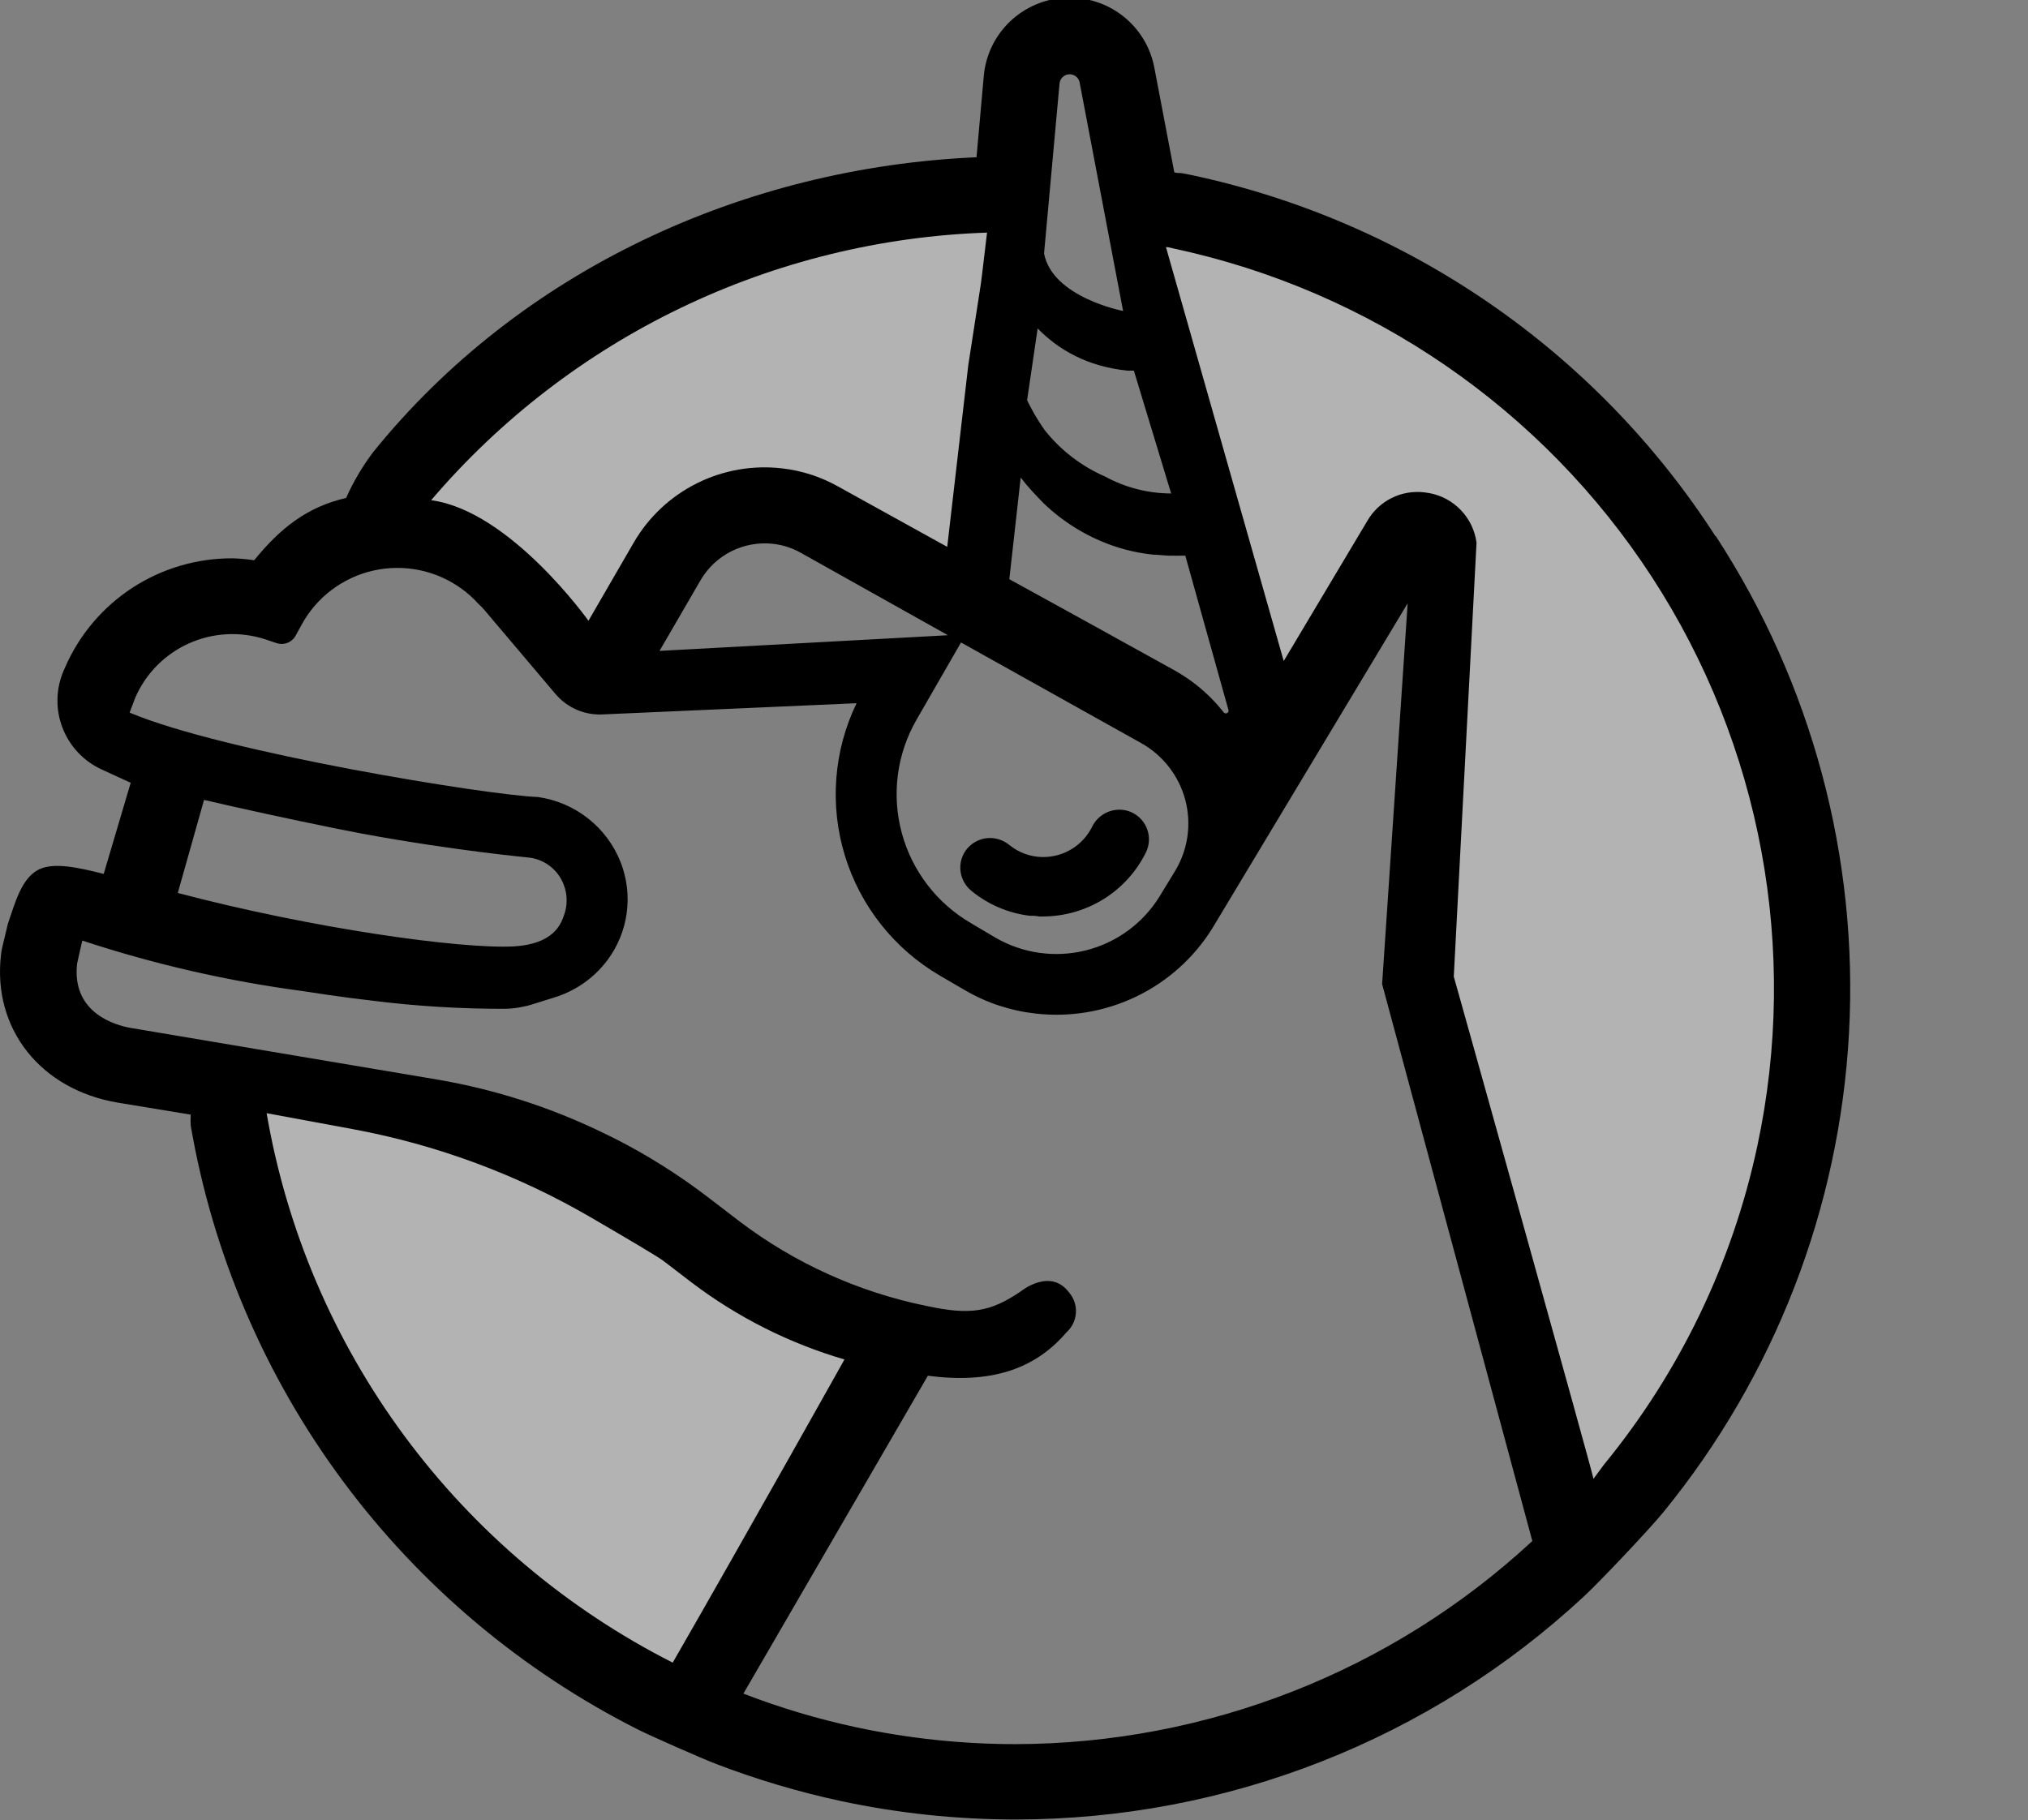 <svg width="860" height="772" viewBox="0 0 860 772" fill="none" xmlns="http://www.w3.org/2000/svg">
<rect x="0" y="0" width="860" height="772" fill="#808080" stroke="none"/>
<g clip-path="url(#clip0_239_238)">
<path d="M727.516 227.502C702.406 188.516 669.776 154.883 631.519 128.553C593.262 102.223 550.138 83.72 504.648 74.117L500.85 73.401C499.926 73.401 498.951 73.401 497.976 73.094L489.507 28.663C487.872 20.019 483.15 12.257 476.214 6.812C469.279 1.368 460.599 -1.392 451.779 -0.955C442.96 -0.519 434.597 3.084 428.237 9.187C421.878 15.289 417.952 23.479 417.185 32.242L414.105 66.703C315.452 70.998 220.495 114.712 158.285 191.712C153.721 197.748 149.864 204.284 146.787 211.192C129.952 215.078 118.711 224.23 107.778 237.625C104.702 237.154 101.599 236.88 98.487 236.807C83.469 236.765 68.767 241.099 56.191 249.275C43.614 257.451 33.713 269.112 27.706 282.823L26.987 284.459C23.659 292.167 23.486 300.866 26.507 308.699C29.528 316.531 35.502 322.878 43.156 326.384L55.423 332.008L43.977 370.661C33.403 368.003 21.854 365.242 15.387 369.383C8.919 373.525 6.404 382.779 3.325 391.88L0.964 401.747C0.697 402.875 0.508 404.02 0.399 405.173C-3.143 436.413 17.183 462.079 49.828 467.652L80.882 472.765C80.779 474.314 80.779 475.868 80.882 477.417C90.249 531.93 112.3 583.501 145.27 628C178.239 672.499 221.212 708.689 270.745 733.673C275.365 736.025 297.795 745.944 303.749 748.194C320.924 754.768 338.582 760.016 356.566 763.89C380.892 769.087 405.702 771.71 430.582 771.713V771.713C520.145 771.734 606.373 737.87 671.825 676.972C678.497 670.785 699.388 648.698 705.239 641.54C752.467 583.742 780.076 512.513 784.097 438.098C788.119 363.682 768.345 289.914 727.619 227.4L727.516 227.502ZM449.316 35.361C449.42 34.357 449.875 33.421 450.602 32.718C451.33 32.015 452.282 31.59 453.293 31.516C454.303 31.443 455.308 31.727 456.129 32.318C456.951 32.909 457.537 33.769 457.786 34.748L476.264 131.892C476.264 131.892 446.288 126.165 442.746 107.503L449.316 35.361ZM440.026 139.305C442.215 141.536 444.565 143.604 447.058 145.492C452.722 149.713 459.103 152.882 465.896 154.848C469.855 155.989 473.909 156.776 478.009 157.2C478.882 157.2 479.908 157.2 480.832 157.2L496.641 209.3C486.863 209.28 477.245 206.819 468.667 202.142C458.607 197.776 449.79 190.996 443.003 182.407C441.361 180.106 439.923 177.805 438.691 175.709C438.076 174.635 437.511 173.561 436.998 172.59C436.484 171.618 435.971 170.647 435.56 169.727L440.026 139.305ZM430.428 224.127L432.84 202.551C434.277 204.392 435.766 206.232 437.408 208.022C439.051 209.811 440.796 211.652 442.541 213.441C450.567 221.152 460.109 227.123 470.566 230.979C476.587 233.189 482.865 234.632 489.25 235.273C491.354 235.273 493.51 235.631 495.769 235.682C498.027 235.733 500.337 235.682 502.647 235.682L520.868 300.871C521.011 301.149 521.037 301.472 520.941 301.769C520.845 302.067 520.634 302.314 520.355 302.456C520.217 302.527 520.066 302.569 519.911 302.582C519.756 302.594 519.601 302.576 519.453 302.529C519.155 302.433 518.907 302.223 518.764 301.945C514.849 296.986 510.272 292.582 505.162 288.856C502.788 287.152 500.32 285.582 497.77 284.152L462.918 264.877L428.015 245.652L430.428 224.127ZM388.544 305.473L407.535 272.495L483.86 315.136C488.467 317.707 492.505 321.177 495.734 325.338C498.963 329.499 501.317 334.266 502.654 339.355C503.99 344.443 504.283 349.747 503.515 354.951C502.746 360.154 500.932 365.15 498.181 369.639L491.714 380.222C484.699 391.625 473.479 399.836 460.458 403.095C447.438 406.354 433.654 404.402 422.061 397.657L411.795 391.573C397.321 383.161 386.761 369.402 382.408 353.282C378.055 337.162 380.26 319.983 388.544 305.473V305.473ZM279.676 276.074L297.128 246.01C300.21 240.749 304.764 236.496 310.233 233.772C315.703 231.048 321.851 229.971 327.925 230.672C332.024 231.143 335.986 232.429 339.577 234.455L401.992 269.427L279.676 276.074ZM430.582 739.757C407.963 739.75 385.408 737.368 363.29 732.651C346.922 729.148 330.857 724.361 315.247 718.335L393.471 583.509C419.495 586.884 438.435 581.259 452.242 565.103C454.593 563.001 456.031 560.07 456.252 556.93C456.472 553.791 455.457 550.689 453.423 548.281C445.416 537.442 432.891 547.719 432.891 547.719C420.008 556.462 411.539 557.945 392.907 553.906C364.143 548.053 337.073 535.82 313.707 518.116L300.362 507.89C287.933 498.362 274.652 489.993 260.685 482.888L255.552 480.383C233.463 469.659 209.961 462.102 185.746 457.938L55.526 436.003C49.572 434.981 30.323 430.021 32.684 408.752L34.892 398.935C65.309 408.963 96.602 416.135 128.36 420.358L139.242 421.994C145.607 422.915 151.869 423.733 157.669 424.397C176.497 426.771 195.46 427.932 214.438 427.874C218.396 427.755 222.318 427.084 226.09 425.88L234.559 423.221C243.777 420.512 251.864 414.897 257.605 407.218C261.969 401.356 264.775 394.49 265.762 387.259C266.749 380.028 265.885 372.665 263.251 365.855C260.401 358.525 255.641 352.084 249.461 347.195C243.281 342.306 235.905 339.147 228.091 338.041C207.56 337.377 95.305 319.226 54.961 302.252L57.425 295.758C61.878 285.595 69.965 277.443 80.116 272.889C90.266 268.334 101.754 267.702 112.346 271.114L117.222 272.75C118.758 273.275 120.431 273.234 121.939 272.633C123.446 272.033 124.686 270.913 125.435 269.478L127.899 264.979C131.03 259.217 135.361 254.187 140.601 250.227C145.842 246.266 151.871 243.466 158.285 242.014C164.7 240.562 171.352 240.491 177.796 241.806C184.24 243.122 190.328 245.792 195.652 249.64C198.237 251.492 200.612 253.617 202.735 255.98L204.275 257.463C204.737 257.974 205.199 258.434 205.866 259.253L235.637 294.429C238.062 297.272 241.108 299.524 244.543 301.013C247.977 302.502 251.708 303.188 255.449 303.018L363.239 298.264C353.502 318.431 351.734 341.507 358.285 362.913C364.836 384.318 379.228 402.488 398.604 413.814L409.229 420C418.348 425.333 428.491 428.695 438.999 429.868C453.684 431.58 468.555 429.083 481.865 422.671C495.175 416.26 506.373 406.198 514.144 393.669L596.937 255.878L586.106 417.393L649.805 653.606C590.255 708.839 511.949 739.612 430.582 739.757ZM75.39 378.74L86.528 339.268C102.491 343.001 122.458 347.347 142.578 351.437L153.563 353.584C193.445 360.947 225.422 363.81 224.96 363.81C228.102 364.298 231.057 365.605 233.527 367.598C235.997 369.592 237.894 372.201 239.024 375.161C240.717 379.484 240.717 384.284 239.024 388.607C237.741 392.289 234.405 400.367 218.134 401.39C195.344 402.668 131.953 393.669 75.39 378.74Z" fill="black"/>
<path d="M436.587 388.402C437.922 388.402 439.256 388.402 440.642 388.709H442.387C451.474 388.67 460.369 386.103 468.068 381.297C475.768 376.491 481.967 369.637 485.965 361.509C486.751 359.893 487.182 358.129 487.23 356.334C487.277 354.539 486.94 352.755 486.241 351.1C485.541 349.445 484.496 347.958 483.174 346.738C481.851 345.517 480.283 344.592 478.574 344.023C475.646 343.097 472.481 343.248 469.655 344.449C466.83 345.65 464.53 347.821 463.175 350.567C461.297 354.41 458.381 357.656 454.755 359.941C451.128 362.226 446.935 363.459 442.644 363.503H441.72C436.71 363.353 431.891 361.555 428.015 358.39C425.702 356.49 422.801 355.443 419.803 355.425C416.623 355.443 413.565 356.647 411.231 358.799C409.915 360.014 408.876 361.496 408.186 363.146C407.495 364.796 407.168 366.574 407.227 368.36C407.287 370.164 407.729 371.935 408.525 373.557C409.322 375.178 410.454 376.613 411.847 377.768C418.903 383.596 427.489 387.286 436.587 388.402V388.402Z" fill="black"/>
<path opacity="0.7" d="M418.571 98.658C416.98 112.105 415.85 121.615 415.748 121.666L410.615 154.848L401.684 231.95L355.488 206.386C348.168 202.247 340.085 199.622 331.723 198.665C319.322 197.208 306.763 199.394 295.592 204.953C284.42 210.512 275.124 219.203 268.846 229.956L249.547 263.291C249.547 263.291 216.337 216.611 182.82 212.163C212.011 177.93 248.061 150.15 288.658 130.604C329.256 111.058 373.505 100.177 418.571 98.658V98.658Z" fill="white"/>
<path opacity="0.7" d="M285.271 705.195C240.329 682.394 201.355 649.451 171.457 608.991C141.559 568.53 121.564 521.672 113.065 472.151L149.816 478.951C185.294 485.541 219.364 498.185 250.522 516.326C265.612 525.12 279.009 532.994 281.319 534.784L293.33 543.987C312.742 558.708 334.696 569.764 358.106 576.607C358.106 576.607 316.941 650.129 285.271 705.195Z" fill="white"/>
<path opacity="0.7" d="M745.224 486.058C734.64 535.612 712.346 581.937 680.191 621.191L675.726 627.224C675.726 625.69 616.493 414.018 616.493 414.223L626.143 230.161C625.456 225.011 623.157 220.209 619.572 216.436C615.988 212.663 611.3 210.113 606.176 209.147L604.123 208.84C599.332 208.243 594.472 209.07 590.152 211.217C585.832 213.364 582.246 216.735 579.844 220.906L544.377 280.369L494.434 104.794C495.512 104.794 496.641 105.152 497.719 105.407C581.175 123.264 654.108 173.374 700.511 244.74C746.914 316.105 762.995 402.895 745.224 486.058V486.058Z" fill="white"/>
</g>
<defs>
<clipPath id="clip0_239_238">
<rect width="860" height="772" fill="white"/>
</clipPath>
</defs>
</svg>
